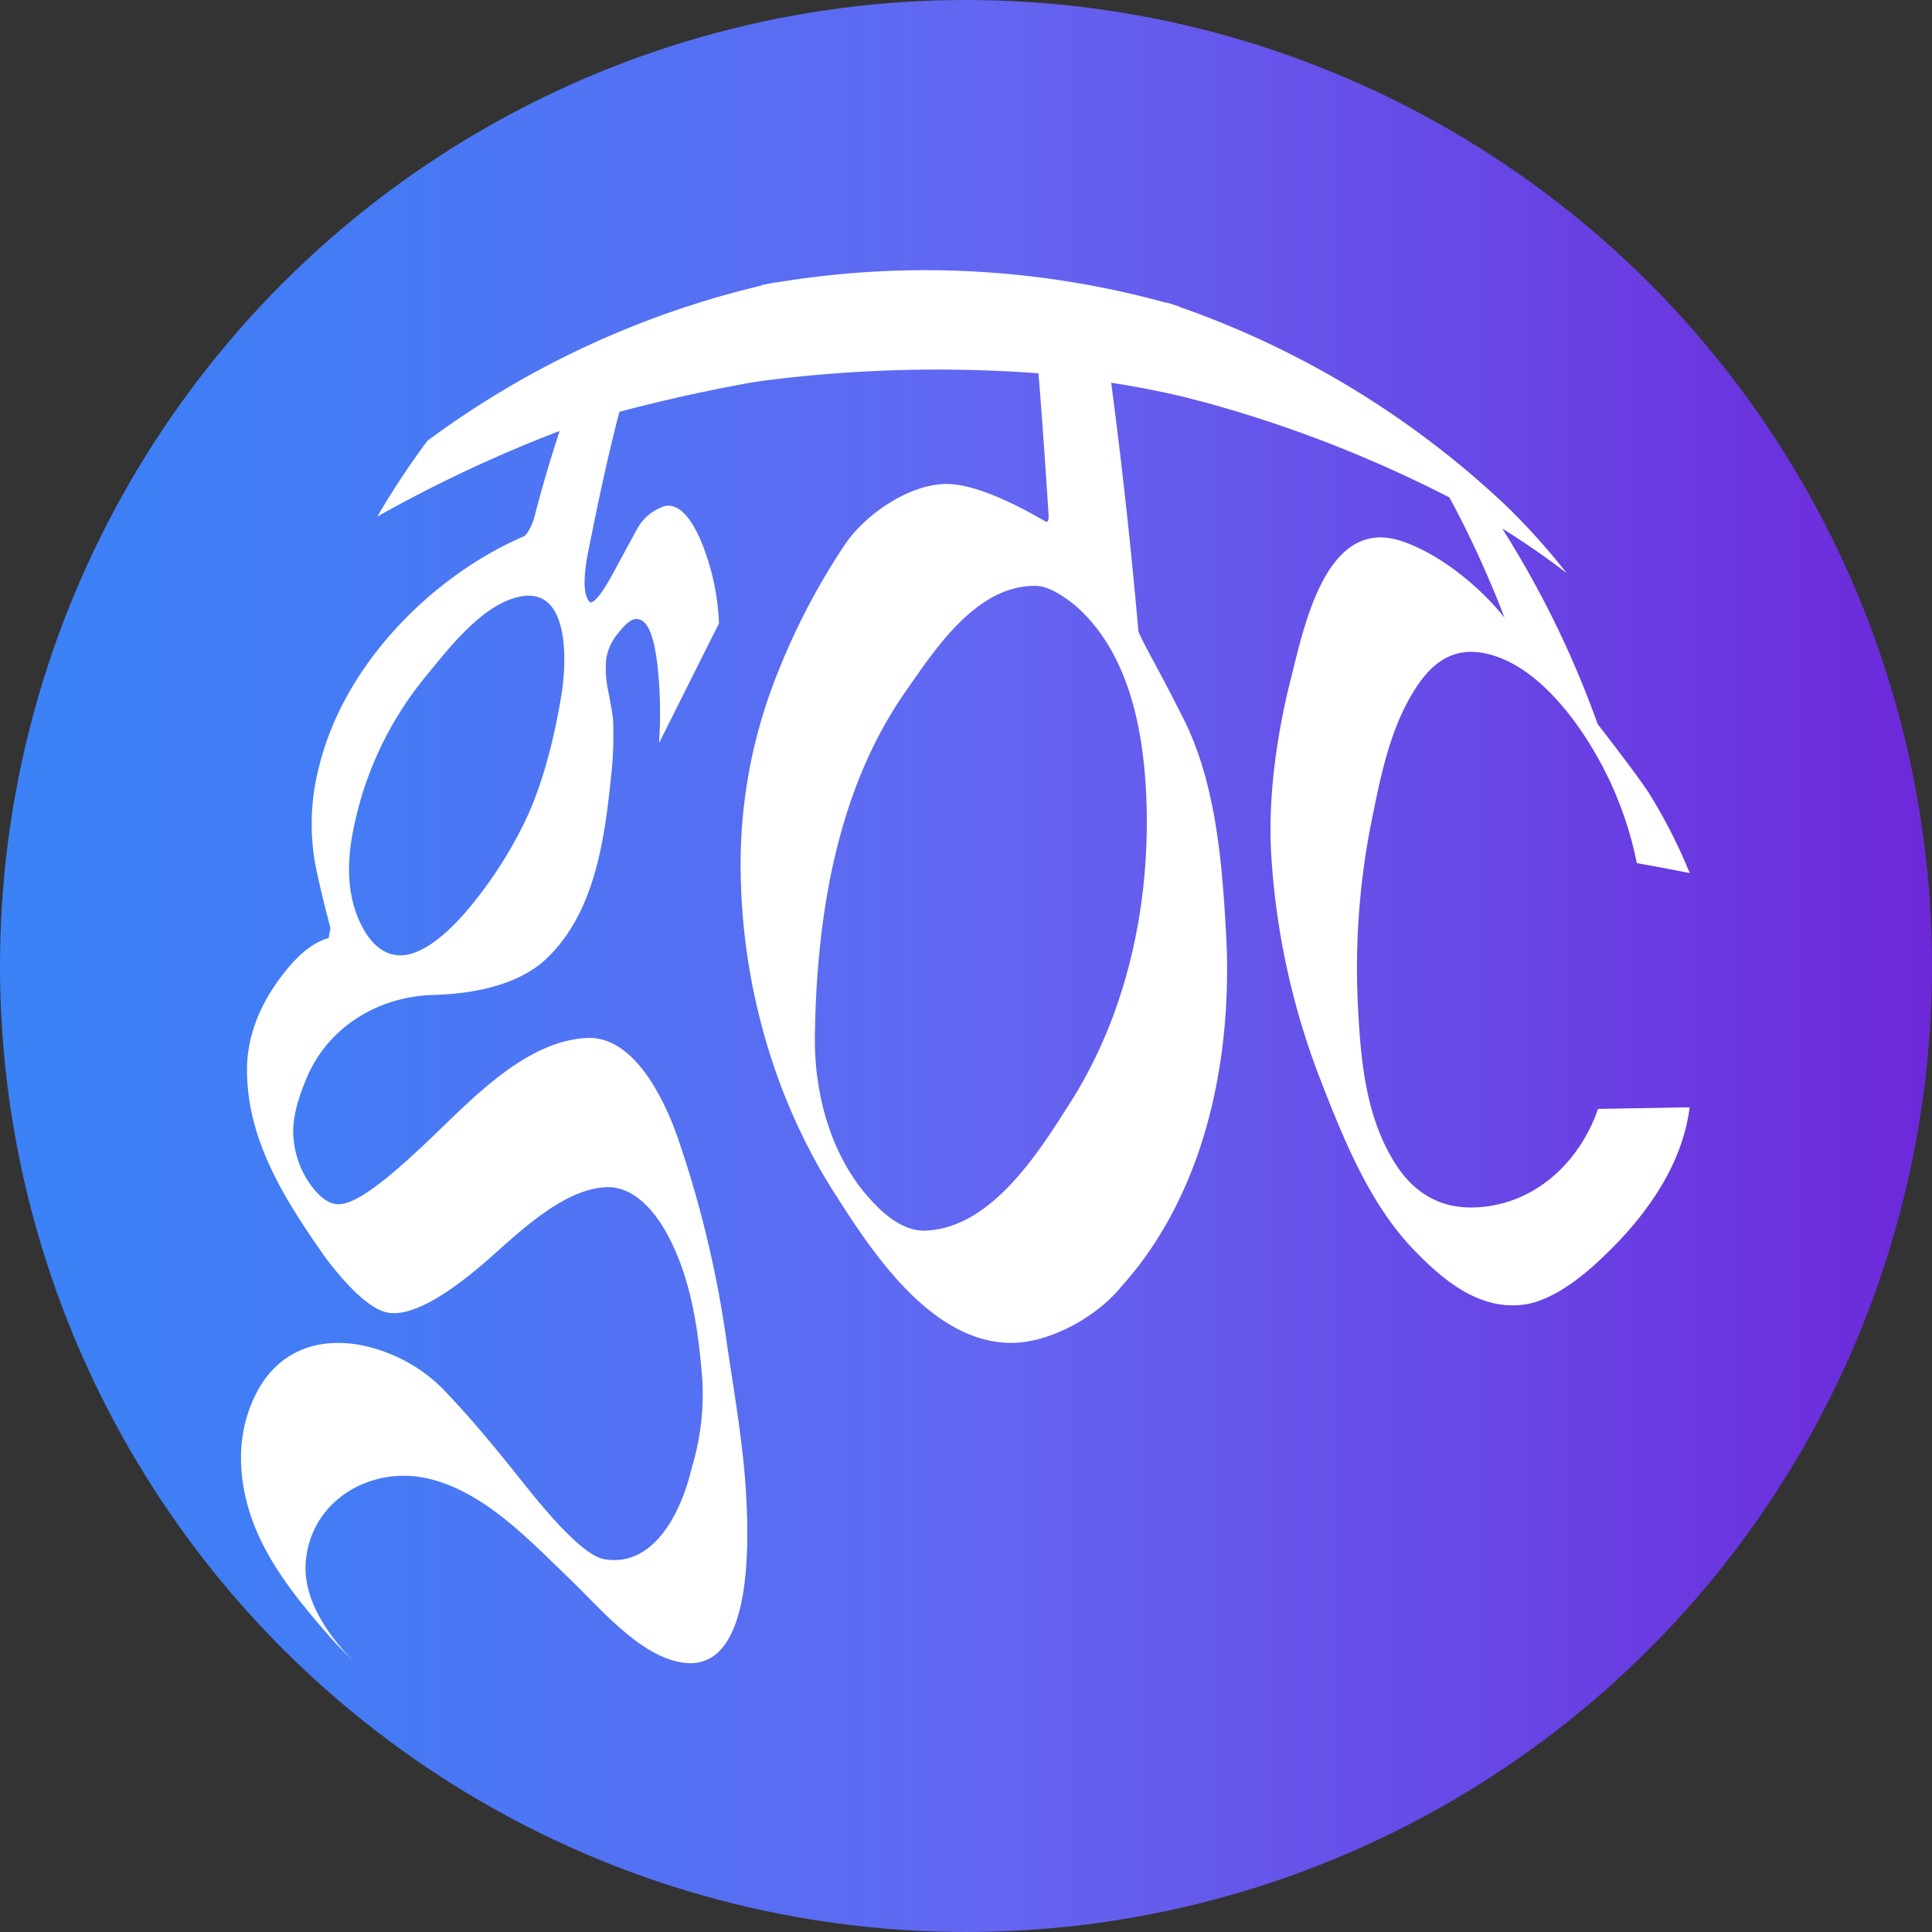 <svg id="Layer_1" data-name="Layer 1" xmlns="http://www.w3.org/2000/svg" xmlns:xlink="http://www.w3.org/1999/xlink" viewBox="0 0 438 438">
    <rect x="0" y="0" width="438" height="438" fill="#333333" stroke="none"/>
    <defs>
        <style>.cls-1{fill:url(#linear-gradient);}.cls-2{fill:#fff;}</style>
        <linearGradient id="linear-gradient" y1="219" x2="438" y2="219" gradientUnits="userSpaceOnUse">
            <stop offset="0" stop-color="#3b82f6" />
            <stop offset="0.17" stop-color="#447cf5" />
            <stop offset="0.45" stop-color="#5d6af2" />
            <stop offset="0.51" stop-color="#6366f1" />
            <stop offset="0.78" stop-color="#6846e5" />
            <stop offset="1" stop-color="#6d28d9" />
        </linearGradient>
    </defs>
    <title>logoGOC</title>
    <circle class="cls-1" cx="219" cy="219" r="219" />
    <path class="cls-2" d="M370.2,494.74c.49,10.08,1.53,40.12-14.93,37.11-9.59-1.76-18.23-12.33-25.5-19.28-9-8.62-18.67-19-31.06-22.21-13.42-3.49-27.85,4.86-28.45,19.66-.14,6.62,3.38,14,11,21.72-1.43-1.43-3.66-3.55-6.17-6.45-7.47-8.6-15.21-18.2-18.16-29.79-2.41-9.46-1.38-18.08,2.48-25.22,4.34-8,12.19-12,22.23-10.53a36.16,36.16,0,0,1,19.4,9.76c6.91,7.1,13.14,14.84,19.31,22.57,8.29,10.39,14.19,15.88,17.78,16.44,11.56,1.79,17.54-11.51,19.65-20.6a57.33,57.33,0,0,0,2.43-20.24c-.81-10.28-2.23-21-6.81-30.67-4-8.36-9.21-13-14.81-12.87-9.22.27-18.84,9.2-25.65,15.28-11.09,9.9-18.68,13.81-23.6,13.23-3.63-.42-8.48-4.59-14.35-12.25-9.15-13-17.94-26.55-18-42.79,0-7,2.42-13.64,6.72-19.78,3.95-5.64,7.92-9.15,11.79-10.15.16-.9.25-1.36.42-2.26-1.43-5.46-2.08-8.12-3.22-13.32a51.45,51.45,0,0,1,.65-23.36c5.78-23.59,26.16-43.43,46.36-52.13.69-.3,1.49-1.69,2.26-3.75,2.19-8.29,3.38-12.33,5.89-20.15a310.14,310.14,0,0,0-41.31,19.39,182.39,182.39,0,0,1,11.36-17.18A207.47,207.47,0,0,1,376.88,219c-1.34,8.62-2,13.09-3.16,22.3-11,1.92-21.49,4.2-32.3,7.06-2.77,10.61-5,21.32-7.14,32.07-1.19,6.21-.95,10,.61,11.18,1.14-.19,2.92-2.56,5.33-7.07,2.13-3.95,3.2-5.91,5.32-9.82a11.09,11.09,0,0,1,6-4.94c3.57-1,7.33,3.42,10.2,13A54.26,54.26,0,0,1,364,296.34q-6.82,13.55-13.59,27.12a100.64,100.64,0,0,0-.41-18.09c-.89-7.11-2.52-10.38-5.08-10q-1.46.2-3.78,3.18a12,12,0,0,0-2.69,5.71,23.65,23.65,0,0,0,.45,7.44c.66,3.41,1,5.61,1.09,6.46a84.16,84.16,0,0,1-.42,12.57c-1.49,14.47-3.67,31.25-14.8,41.71-5.39,5.06-14.36,7.82-25.5,8.12-12.79.35-24.43,7.54-29.12,19.74-2,4.9-2.82,8.8-2.66,11.81A21,21,0,0,0,271,423c2.17,3.19,4.34,4.88,6.46,5,3.91.26,10.92-5,22.31-16,9.35-9,20.91-20.92,34.13-21.68,10.74-.62,17.61,13.67,20.72,22.53a247.05,247.05,0,0,1,11.09,46.17C367.44,470.9,369.63,483.05,370.2,494.74ZM328.3,312.38c1.28-8,1.59-23.73-8.75-22.23-8.7,1.26-16.52,11.46-22.21,18.42a78.6,78.6,0,0,0-16.67,36.91c-1.14,7.3-.46,13.49,1.95,18.63s5.71,7.63,9.52,7.47,8.77-3.31,14.38-9.74a95.82,95.82,0,0,0,13-19.61C324,333.38,326.8,321.77,328.3,312.38Z" transform="translate(-201 -155)" />
    <path class="cls-2" d="M473.51,246a208.09,208.09,0,0,0-20.6-4.23q3.7,28,6.15,56.09c.1,1.3,4.28,8.17,10.27,20.13,7.22,14.41,8.69,31.88,9.62,48.35,1.58,27.94-4.38,58.81-23.75,80.36-5.43,6.71-16,12.68-24.76,12.74-18.48.13-32.21-21.29-40.54-34.41C375.4,402.17,368,373.79,369,346.09a116.14,116.14,0,0,1,8.4-38.78,153.94,153.94,0,0,1,15.33-29.13c4.61-6.67,14.75-13.72,23.38-13.45,4.82.16,12.18,2.79,22.08,8.59.42,0,.6-.52.53-1.64-.7-10.69-1.41-21.38-2.29-32.05a309.77,309.77,0,0,0-66.12,2.19c1.3-9.18,2-13.63,3.45-22.21a205.68,205.68,0,0,1,94.51,4.85C470.51,232.76,471.55,237.08,473.51,246Zm-12.67,89c-.7-15.08-4.11-32.41-16.16-42.8-3.49-2.81-6.47-4.34-8.79-4.38-13.48-.21-22.84,14.3-29.62,24-15.6,22.31-20.17,51.11-20.53,78.06-.18,13.08,3.64,27.64,13.08,37.57,4,4.36,8.12,6.69,12,6.54,15-.58,25.68-17.78,32.93-29.2C456.62,384.53,462,359.31,460.84,335Z" transform="translate(-201 -155)" />
    <path class="cls-2" d="M556.18,284.93a177.17,177.17,0,0,0-14.63-10.12,222.8,222.8,0,0,1,21.65,44.34c6.33,8.18,10.12,13.32,11.59,15.6a120.26,120.26,0,0,1,9.29,18.19c-4.71-.94-7.11-1.39-12-2.27A81.71,81.71,0,0,0,558.28,319c-6-8.18-12.26-13.44-18.85-15.43-6.9-2.08-12.35-.11-17,6.73-6.15,9-8.39,20.46-10.46,30.72a169.41,169.41,0,0,0-3.17,40.88c.61,12.48,1.54,25.84,8.46,36.81,4.57,7.24,10.89,10.45,18.62,10C549,428,559.1,418.51,563.29,406.4c8.52-.14,12.68-.22,20.76-.37-1.79,14.52-11.71,27-22.3,36.39-5.62,4.89-10.75,7.67-15.07,8.31-10.53,1.56-19.09-6.06-25.31-12.55-10-10.42-15.95-25.3-21.34-39.23a169.57,169.57,0,0,1-10.78-49.32c-.85-12.87.92-26,3.85-38.59,3.1-11.55,7.67-39.56,25.87-33.3,8.59,2.95,17.52,10.28,23.11,17.28a231.39,231.39,0,0,0-12.47-27.23,285.6,285.6,0,0,0-59.16-22.56c-1.86-8.95-2.85-13.28-4.93-21.64a207.61,207.61,0,0,1,77.16,46.29A154.21,154.21,0,0,1,556.18,284.93Z" transform="translate(-201 -155)" />
</svg>